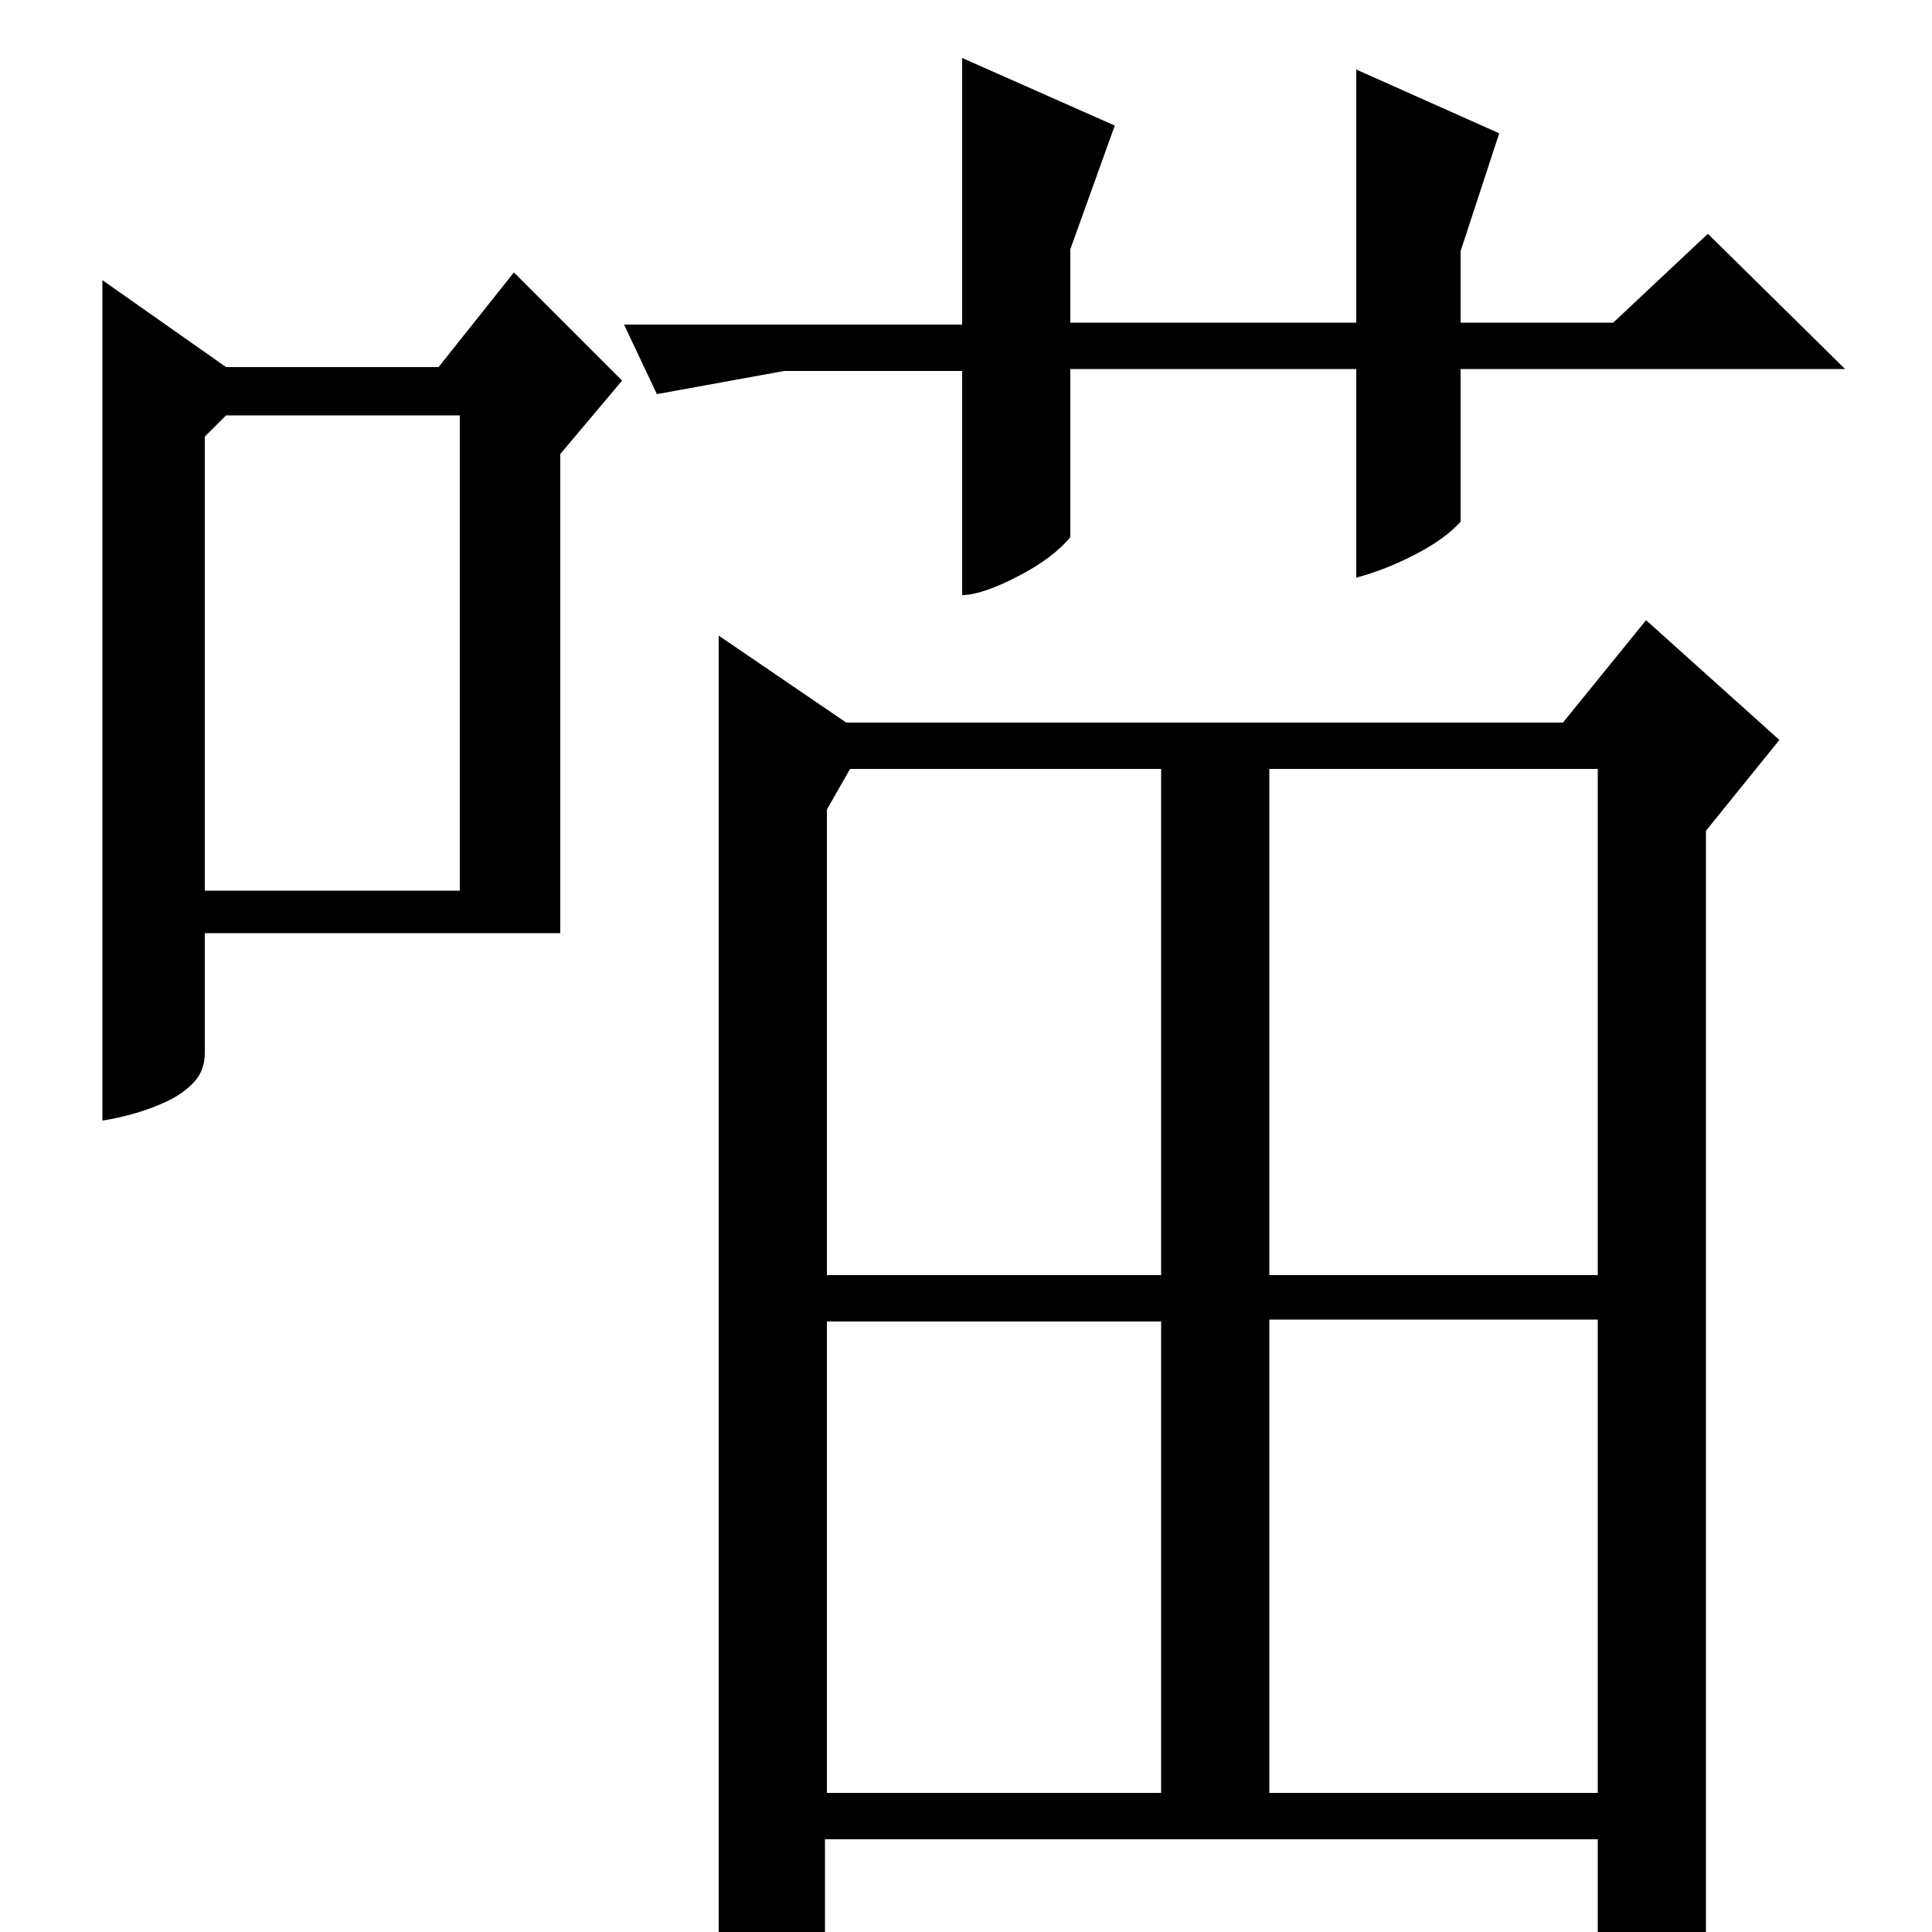 <?xml version="1.0" standalone="no"?>
<!DOCTYPE svg PUBLIC "-//W3C//DTD SVG 1.1//EN" "http://www.w3.org/Graphics/SVG/1.1/DTD/svg11.dtd" >
<svg xmlns="http://www.w3.org/2000/svg" xmlns:xlink="http://www.w3.org/1999/xlink" version="1.1" viewBox="0 -200 1000 1000">
  <g transform="matrix(1 0 0 -1 0 800)">
   <path fill="currentColor"
d="M809 626l43 53l69 -62l-38 -47v-571q-4 -11 -17 -20t-39 -12v81h-400v-53q-14 -10 -24.5 -17t-30.5 -11v704l66 -45h371zM440 602l-12 -21v-241h173v262h-161zM657 340h170v262h-170v-262zM428 316v-244h173v244h-173zM657 72h170v245h-170v-245zM702 809h-148v-87
q-9 -11 -27.5 -20.5t-28.5 -9.5v116h-92l-66 -12l-17 36h175v138l79 -35l-23 -64v-38h148v131l74 -33l-20 -61v-37h79l49 46l71 -70h-199v-79q-8 -9 -23.5 -17t-30.5 -12v108zM117 810h110l39 49l56 -56l-32 -38v-248h-184v-62q0 -9 -5.5 -15t-14 -10t-17.5 -6.5t-16 -3.5
v435zM106 774v-235h132v246h-121z" />
  </g>

</svg>
